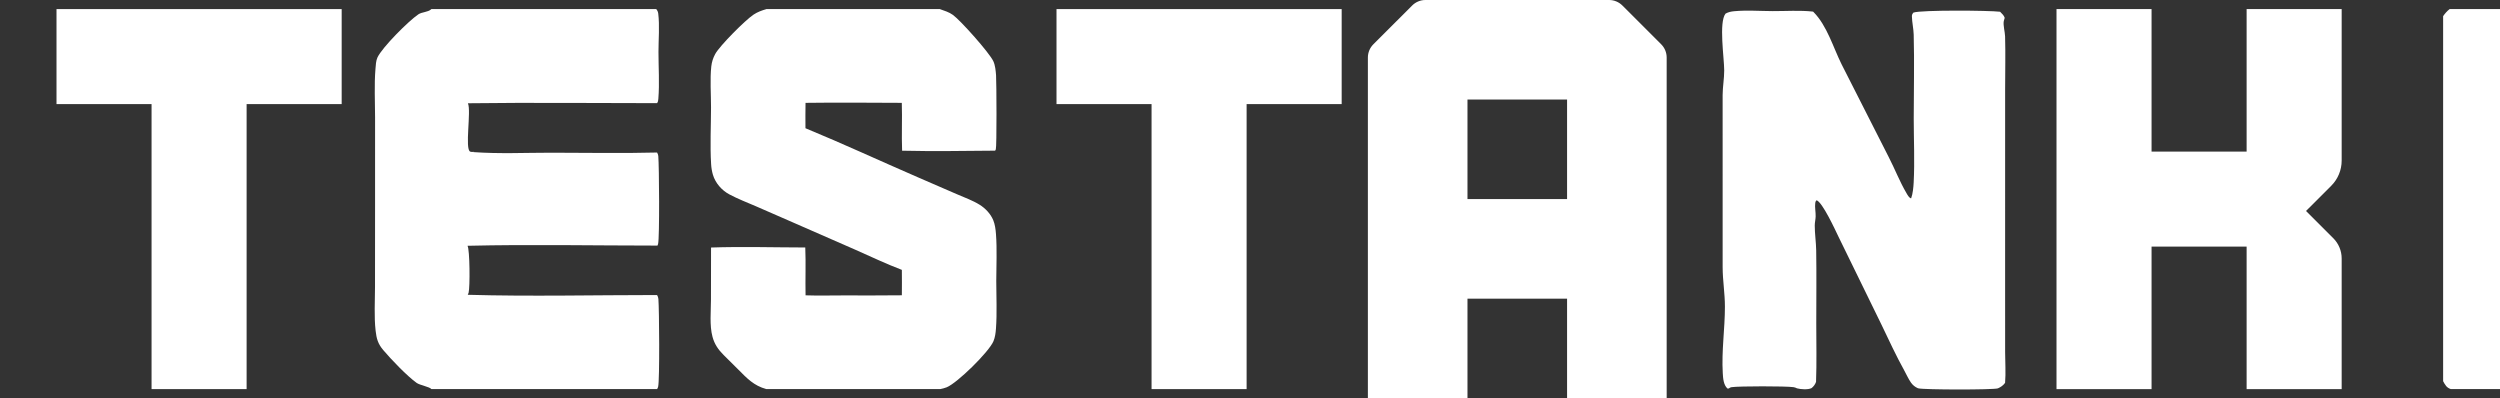 <svg xmlns="http://www.w3.org/2000/svg" 
     viewBox="0 0 2750 438" 
     width="2750" 
     height="438">

  <rect x="0" y="0" width="2750" height="438" fill="#333333" stroke="none"/>

  <!-- T (1st letter) -->
  <g transform="translate(0, 0)">
    <path transform="translate(62.16 10) scale(9.632) translate(-123.51 -120.703)" fill="#FFFFFF" d="M134.365 120.703H123.51V131.553H134.365V164.102H145.22V131.553H156.076V120.703H145.22H134.365 Z"/>
  </g>

  <!-- E (2nd letter) - Adjusted spacing -->
  <g transform="translate(350, 0)"> 
    <path transform="translate(62.425 10) scale(1.294) translate(-789 0)" fill="#FFFFFF" d="M836.975 0L1028.13 0C1029.05 1.085 1029.64 2.282 1029.82 3.707C1031.1 14.111 1030.03 25.827 1030.03 36.347C1030.03 49.438 1030.98 63.174 1029.93 76.188C1029.82 77.623 1029.71 78.747 1028.85 79.962C975.273 79.969 921.598 79.358 868.029 80.053C868.051 80.1 868.073 80.146 868.094 80.193C870.962 86.633 865.221 119.258 870.002 121.162C871.023 121.569 872.251 121.404 873.328 121.334L872.673 121.57C894.54 123.157 917.065 122.084 938.999 122.081C968.897 122.076 998.958 122.726 1028.84 121.921C1029.36 122.823 1029.79 123.815 1029.88 124.862C1030.61 133.447 1031.05 194.324 1029.7 199.667C1029.58 200.145 1029.4 200.598 1029.19 201.045C975.462 201.041 921.407 199.921 867.699 201.203C869.694 204.553 869.869 236.326 868.633 241.109Q868.39 242.035 867.92 242.868C921.384 244.384 975.325 243.09 1028.83 243.075C1029.47 244.132 1029.88 245.198 1029.97 246.439C1030.67 255.554 1031.12 315.08 1029.76 320.955C1029.59 321.68 1029.27 322.37 1028.88 323L836.972 323C835.457 321.093 827.207 319.719 824.492 317.787C816.391 312.02 802.706 297.713 796.08 289.887C791.552 284.539 790.345 280.172 789.57 273.321C788.205 261.259 789.06 248.349 789.065 236.194L789.116 168.194L789.124 92.112C789.112 78.519 788.325 64.364 789.455 50.824C789.708 47.79 789.845 43.878 791.16 41.099C795.261 32.433 817.609 10.063 825.879 4.49C829.028 2.369 834.011 2.695 836.746 0.217C836.824 0.146 836.899 0.072 836.975 0Z"/>
  </g>

  <!-- S (3rd letter) -->
  <g transform="translate(720, 0)"> 
    <path transform="translate(62 10) scale(1) translate(-131 0)" fill="#FFFFFF" d="M192.06 0L382.821 0C387.763 1.758 393.028 3.338 397.305 6.464C405.797 12.671 437.274 47.946 441.676 57.37C443.744 61.798 444.335 68.078 444.674 72.943C445.192 80.398 445.488 151.539 444.402 154.249C444.243 154.648 444.041 155.015 443.84 155.393C443.782 155.501 443.727 155.612 443.67 155.721C409.633 156.02 375.334 156.572 341.315 155.774C340.63 138.24 341.563 120.664 340.989 103.136C305.709 103.014 270.361 102.666 235.086 103.142Q234.862 117.094 235.008 131.047C276.362 148.087 317.005 166.953 358.043 184.747L401.432 203.559C409.759 207.175 418.935 210.439 426.632 215.238C432.937 219.17 438.64 225.191 441.526 232.096C443.495 236.808 444.183 242.35 444.571 247.432C445.87 264.437 444.904 282.191 444.898 299.267C444.891 316.526 445.84 334.424 444.548 351.616C444.203 356.21 443.609 360.996 441.834 365.279C436.955 377.046 401.973 411.363 390.353 416.017C388.082 416.927 385.695 417.496 383.306 418L191.965 418C178.113 414.207 170.738 406.165 160.939 396.335L144.964 380.484C139.044 374.547 134.974 368.68 132.755 360.49C129.365 347.981 131.056 332.17 131.066 319.236L131.148 262.282C164.797 261.105 200.948 262.176 234.799 262.231C235.542 279.719 234.737 297.343 235.124 314.861C248.91 315.335 262.828 314.956 276.626 314.961Q308.835 315.106 341.043 314.819C341.229 305.512 341.057 296.168 341.036 286.858C323.785 280.304 306.782 272.181 289.89 264.716L221.713 234.878L180.279 216.788C170.587 212.643 160.603 208.782 151.297 203.821C142.9 199.344 135.951 191.402 133.206 182.227Q132.389 179.417 131.896 176.532Q131.402 173.648 131.237 170.726C129.964 150.113 131.096 128.781 131.128 108.101C131.15 93.989 129.888 76.773 131.426 63.02C131.968 58.177 133.398 53.718 135.723 49.438C140.7 40.27 168.713 12.23 177.78 6.165C182.313 3.133 186.899 1.549 192.06 0Z"/>
  </g>

  <!-- T (4th letter) -->
  <g transform="translate(1100, 0)"> 
    <path transform="translate(62.16 10) scale(9.632) translate(-123.51 -120.703)" fill="#FFFFFF" d="M134.365 120.703H123.51V131.553H134.365V164.102H145.22V131.553H156.076V120.703H145.22H134.365 Z"/>
  </g>

  <!-- A (5th letter) - Using nested SVG again for correct scaling -->
  <g transform="translate(1450, 0)"> 
    <svg viewBox="192.712 120.703 32.566 43.399" width="438" height="438">
       <path fill-rule="evenodd" clip-rule="evenodd" fill="#FFFFFF" d="M214.423 142.403 H203.568 V131.553 H214.423 V142.403 Z M214.423 153.253 H203.568 V164.102 H192.712 V153.253 V142.403 V126.971 C192.712 126.431 192.927 125.914 193.308 125.532 L197.544 121.299 C197.925 120.918 198.443 120.703 198.983 120.703 H219.007 C219.547 120.703 220.065 120.918 220.447 121.299 L224.682 125.532 C225.064 125.914 225.278 126.431 225.278 126.971 V142.403 V153.253 V164.102 H214.423 V153.253 Z"/>
    </svg>
   </g>

  <!-- N (6th letter) - Adjusted position based on corrected A -->
  <g transform="translate(1830, 0)"> 
    <path transform="translate(62.585 10) scale(2.444) translate(-330 -434)" fill="#FFFFFF" d="M333.128 604.776C331.343 603.184 331.143 600.197 331.01 597.938C330.415 587.833 331.972 577.977 331.974 567.936C331.975 562.031 330.975 556.206 330.951 550.317L330.943 472.683C330.971 468.982 331.657 465.303 331.656 461.612C331.655 456.003 329.162 439.973 332.252 436.044C333.468 435.345 334.759 435.088 336.145 434.956C341.745 434.426 347.806 434.887 353.462 434.907C359.436 434.928 365.718 434.47 371.651 435.131L371.921 435.399C377.932 441.479 380.707 451.236 384.46 458.799L405.692 500.601C408.457 505.96 410.624 511.623 413.689 516.839C414.133 517.594 414.897 519.073 415.787 519.174C416.552 517.097 416.814 514.24 416.93 512.022C417.426 502.529 416.963 492.76 416.956 483.242C416.948 470.701 417.286 458.065 416.941 445.536C416.865 442.768 416.197 440.012 416.134 437.295C416.115 436.508 416.342 436.172 416.813 435.578C420.241 434.348 451.013 434.593 455.825 435.194C456.585 436.003 457.605 436.855 457.899 437.948L457.759 438.429C457.669 438.746 457.537 439.118 457.477 439.435C457.134 441.24 458.014 444.288 458.072 446.265C458.303 454.201 458.094 462.204 458.092 470.145L458.085 560.516L458.094 588.484C458.1 592.978 458.445 597.77 458.073 602.226C457.231 603.381 456.153 604.133 454.847 604.694C452.88 605.409 421.48 605.361 419.031 604.692C418.949 604.667 418.863 604.65 418.784 604.616C417.52 604.073 416.491 603.22 415.707 602.1C414.542 600.434 413.729 598.528 412.744 596.753C408.94 589.895 405.751 582.938 402.365 575.882L383.134 536.546C381.569 533.28 375.897 520.965 373.229 520.028C372.842 520.436 372.721 520.619 372.638 521.207C372.366 523.143 372.873 525.364 372.812 527.357C372.77 528.724 372.41 530.025 372.408 531.42C372.404 535.154 372.999 538.889 373.058 542.631C373.232 553.623 373.086 564.642 373.09 575.636C373.093 584.335 373.312 593.098 372.989 601.79Q372.841 602.206 372.635 602.597Q372.429 602.988 372.17 603.346Q371.91 603.703 371.602 604.019Q371.293 604.336 370.943 604.605C369.339 605.372 366.11 605.16 364.401 604.687C363.9 604.428 363.383 604.234 362.822 604.156C359.253 603.659 338.427 603.675 334.968 604.162C334.43 604.238 334.137 604.424 333.727 604.76L333.128 604.776Z"/>
  </g>

  <!-- K (7th letter) -->
  <g transform="translate(2200, 0)"> 
    <path transform="translate(62.16 10) scale(9.632) translate(-19.706 -120.703)" fill="#FFFFFF" d="M19.706 120.703H30.561V136.978V164.102H19.706V120.703 Z M30.561 136.978H41.417V120.703H52.272V138.005C52.272 139.084 51.843 140.119 51.08 140.882L48.201 143.759L51.318 146.874C51.929 147.485 52.272 148.313 52.272 149.176V164.102H41.417V147.828H30.561L30.561 136.978 Z"/>
  </g>

  <!-- I (8th letter) - Adjusted position (moved left) -->
  <g transform="translate(2520, 0)"> 
    <path transform="translate(167.44 10) scale(1) translate(0 0)" fill="#FFFFFF" d="M7.156 0L94.425 0C97.748 1.853 101.331 3.725 102.424 7.682C104.41 14.866 103.125 30.848 103.117 39.074L103.056 102.542C103.02 204.945 102.064 307.461 103.121 409.849C100.587 413.362 98.624 415.823 94.792 418L8.431 418C3.753 416.408 2.248 413.443 0 409.321L0 7.753C2.138 4.71 4.192 2.278 7.156 0Z"/>
  </g>

</svg>
